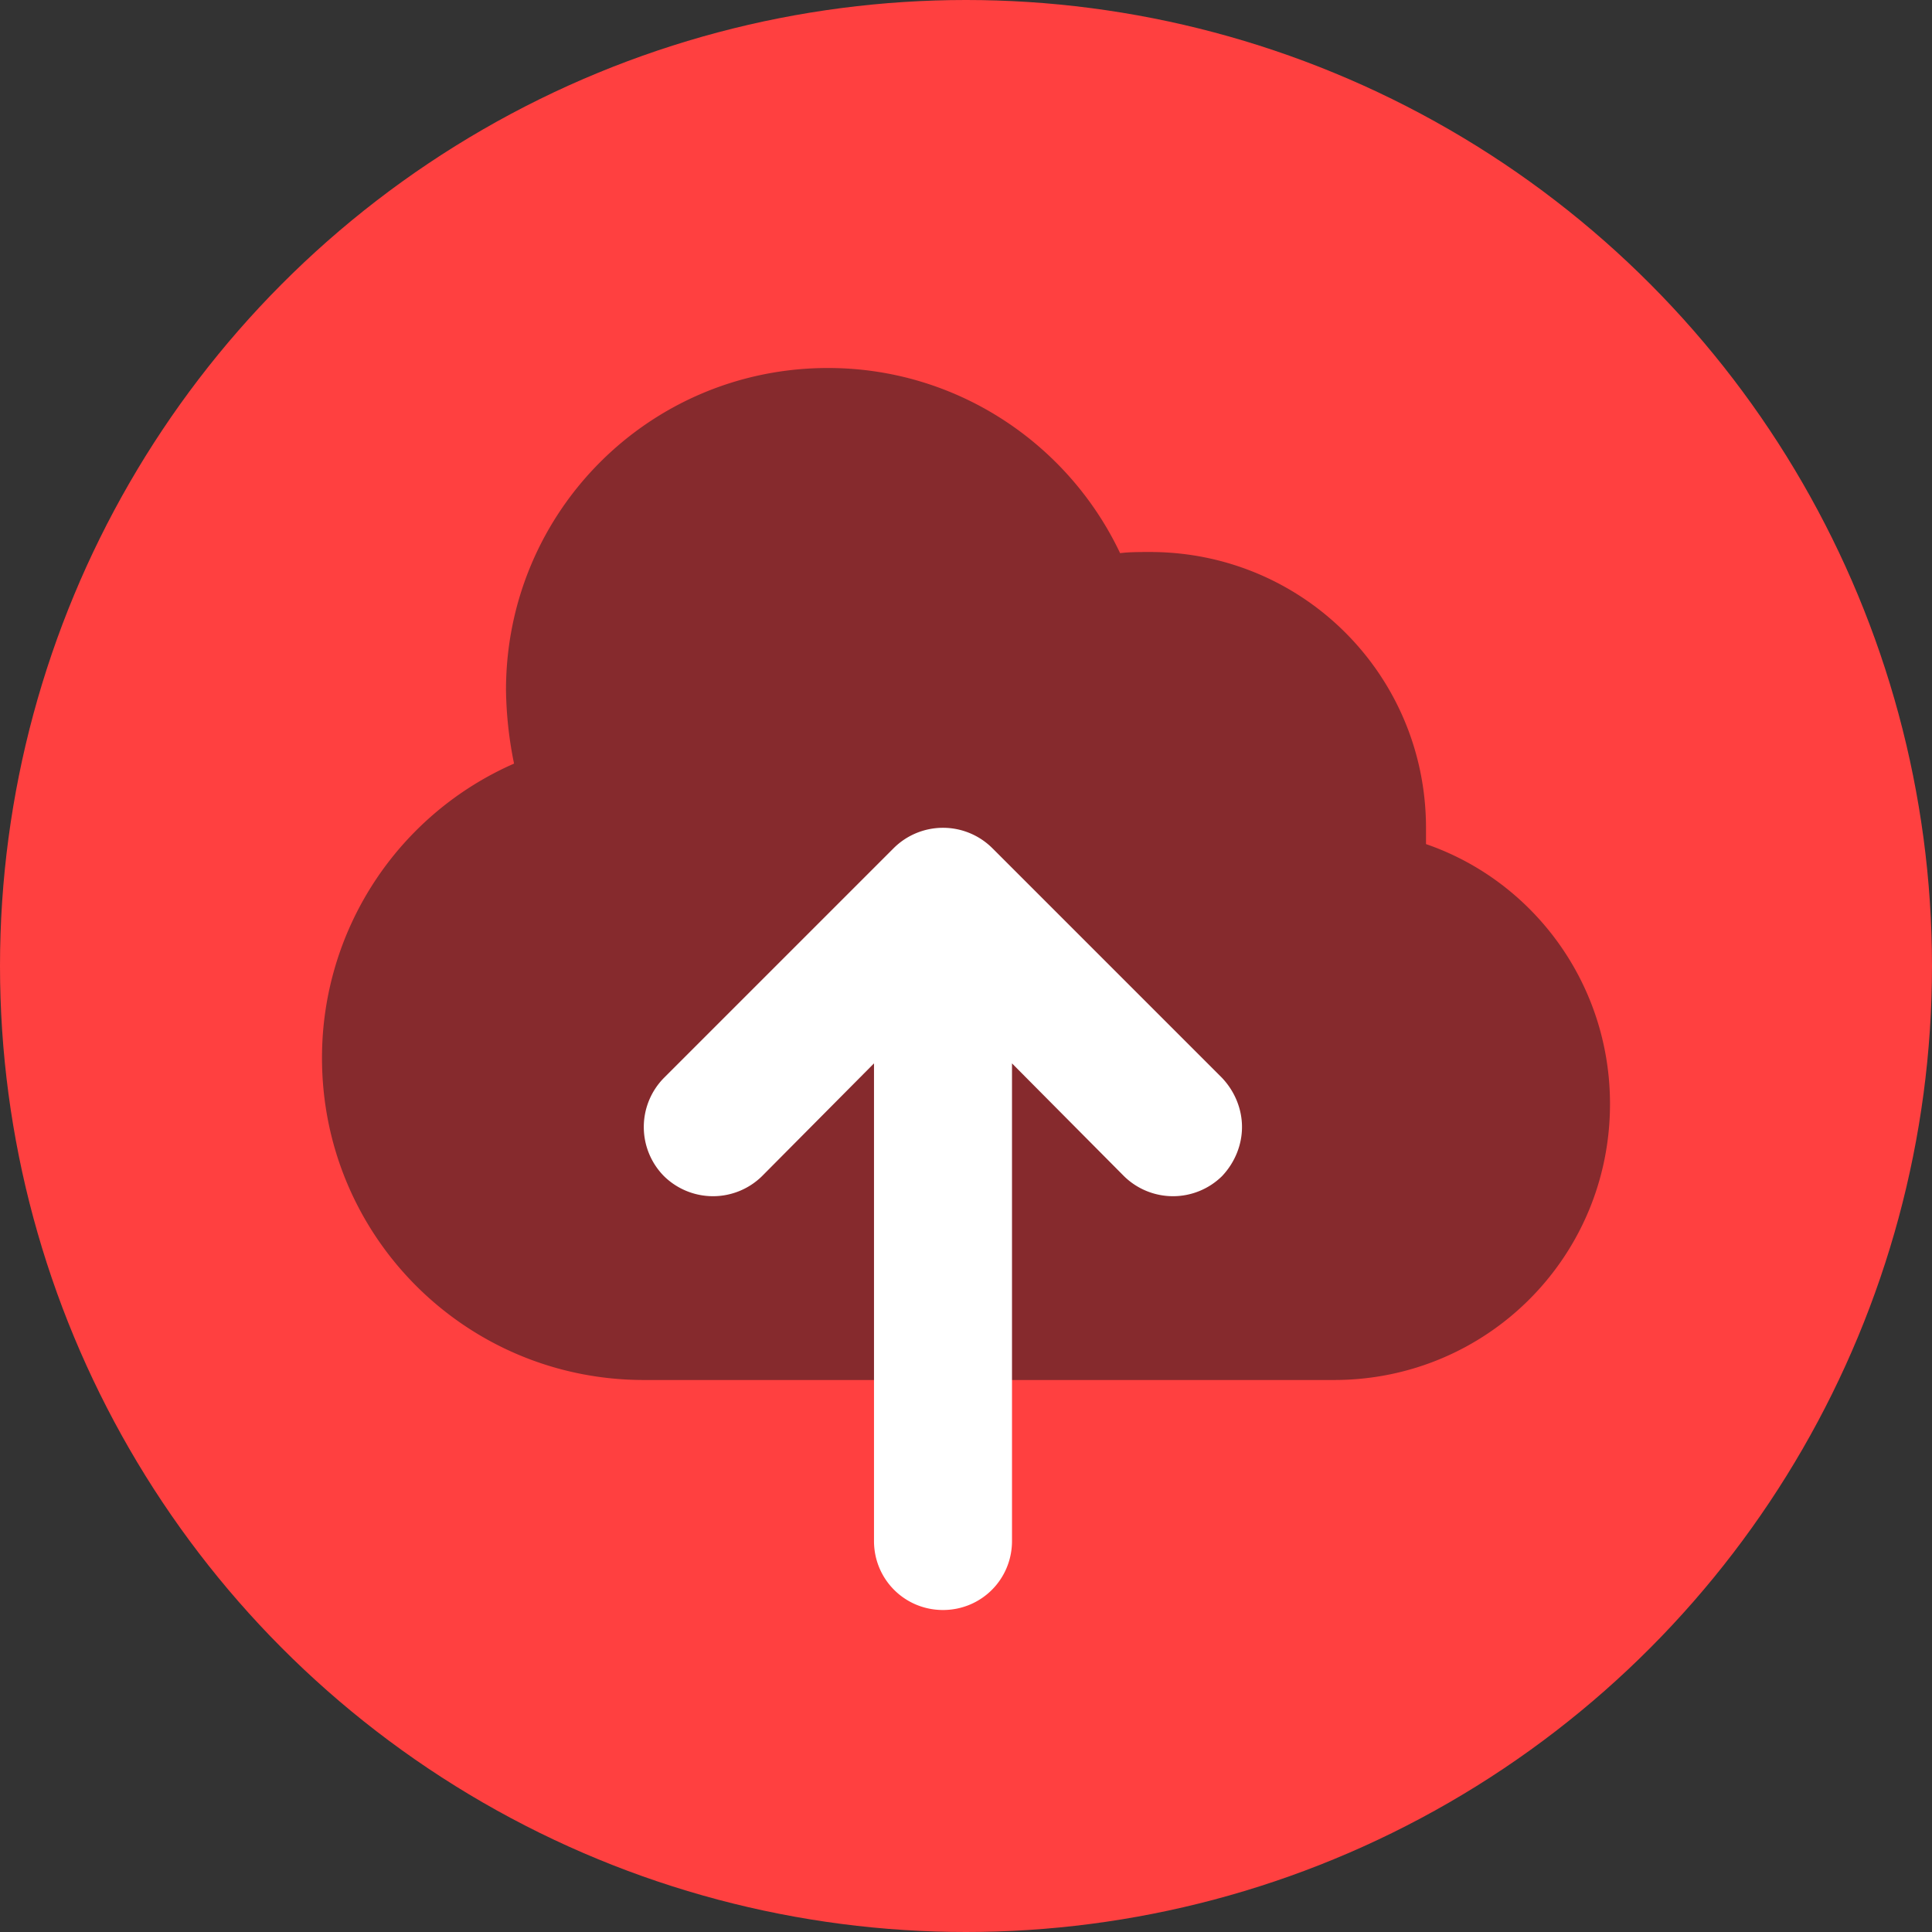 <svg viewBox="0 0 42 42" xmlns="http://www.w3.org/2000/svg" xmlns:xlink="http://www.w3.org/1999/xlink"><rect x="0" y="0" width="42" height="42" fill="#333333" stroke="none"/><title>icon</title><defs><circle id="a" cx="21" cy="21" r="21"/></defs><g fill="none" fill-rule="evenodd"><mask id="b" fill="#fff"><use xlink:href="#a"/></mask><use fill="#FF4040" xlink:href="#a"/><path d="M35 24c0 3.325-2.675 6-6 6H14c-3.875 0-7-3.125-7-7a6.98 6.98 0 0 1 4.175-6.4A8.475 8.475 0 0 1 11 15c0-3.875 3.125-7 7-7 2.8 0 5.225 1.65 6.35 4.025.2-.025.425-.025.65-.025 3.325 0 6 2.675 6 6v.35c2.325.8 4 3.025 4 5.65z" fill-opacity=".5" fill="#0E141A" mask="url(#b)"/><path d="M19 23.117l-2.433 2.45a1.52 1.52 0 0 1-2.134 0 1.52 1.52 0 0 1 0-2.134l5-5a1.52 1.52 0 0 1 2.134 0l5 5c.283.3.433.684.433 1.067 0 .383-.15.767-.433 1.067a1.52 1.52 0 0 1-2.134 0L22 23.117V33.5c0 .833-.667 1.5-1.5 1.5s-1.5-.667-1.5-1.5V23.117z" fill="#FFF" mask="url(#b)"/></g></svg>